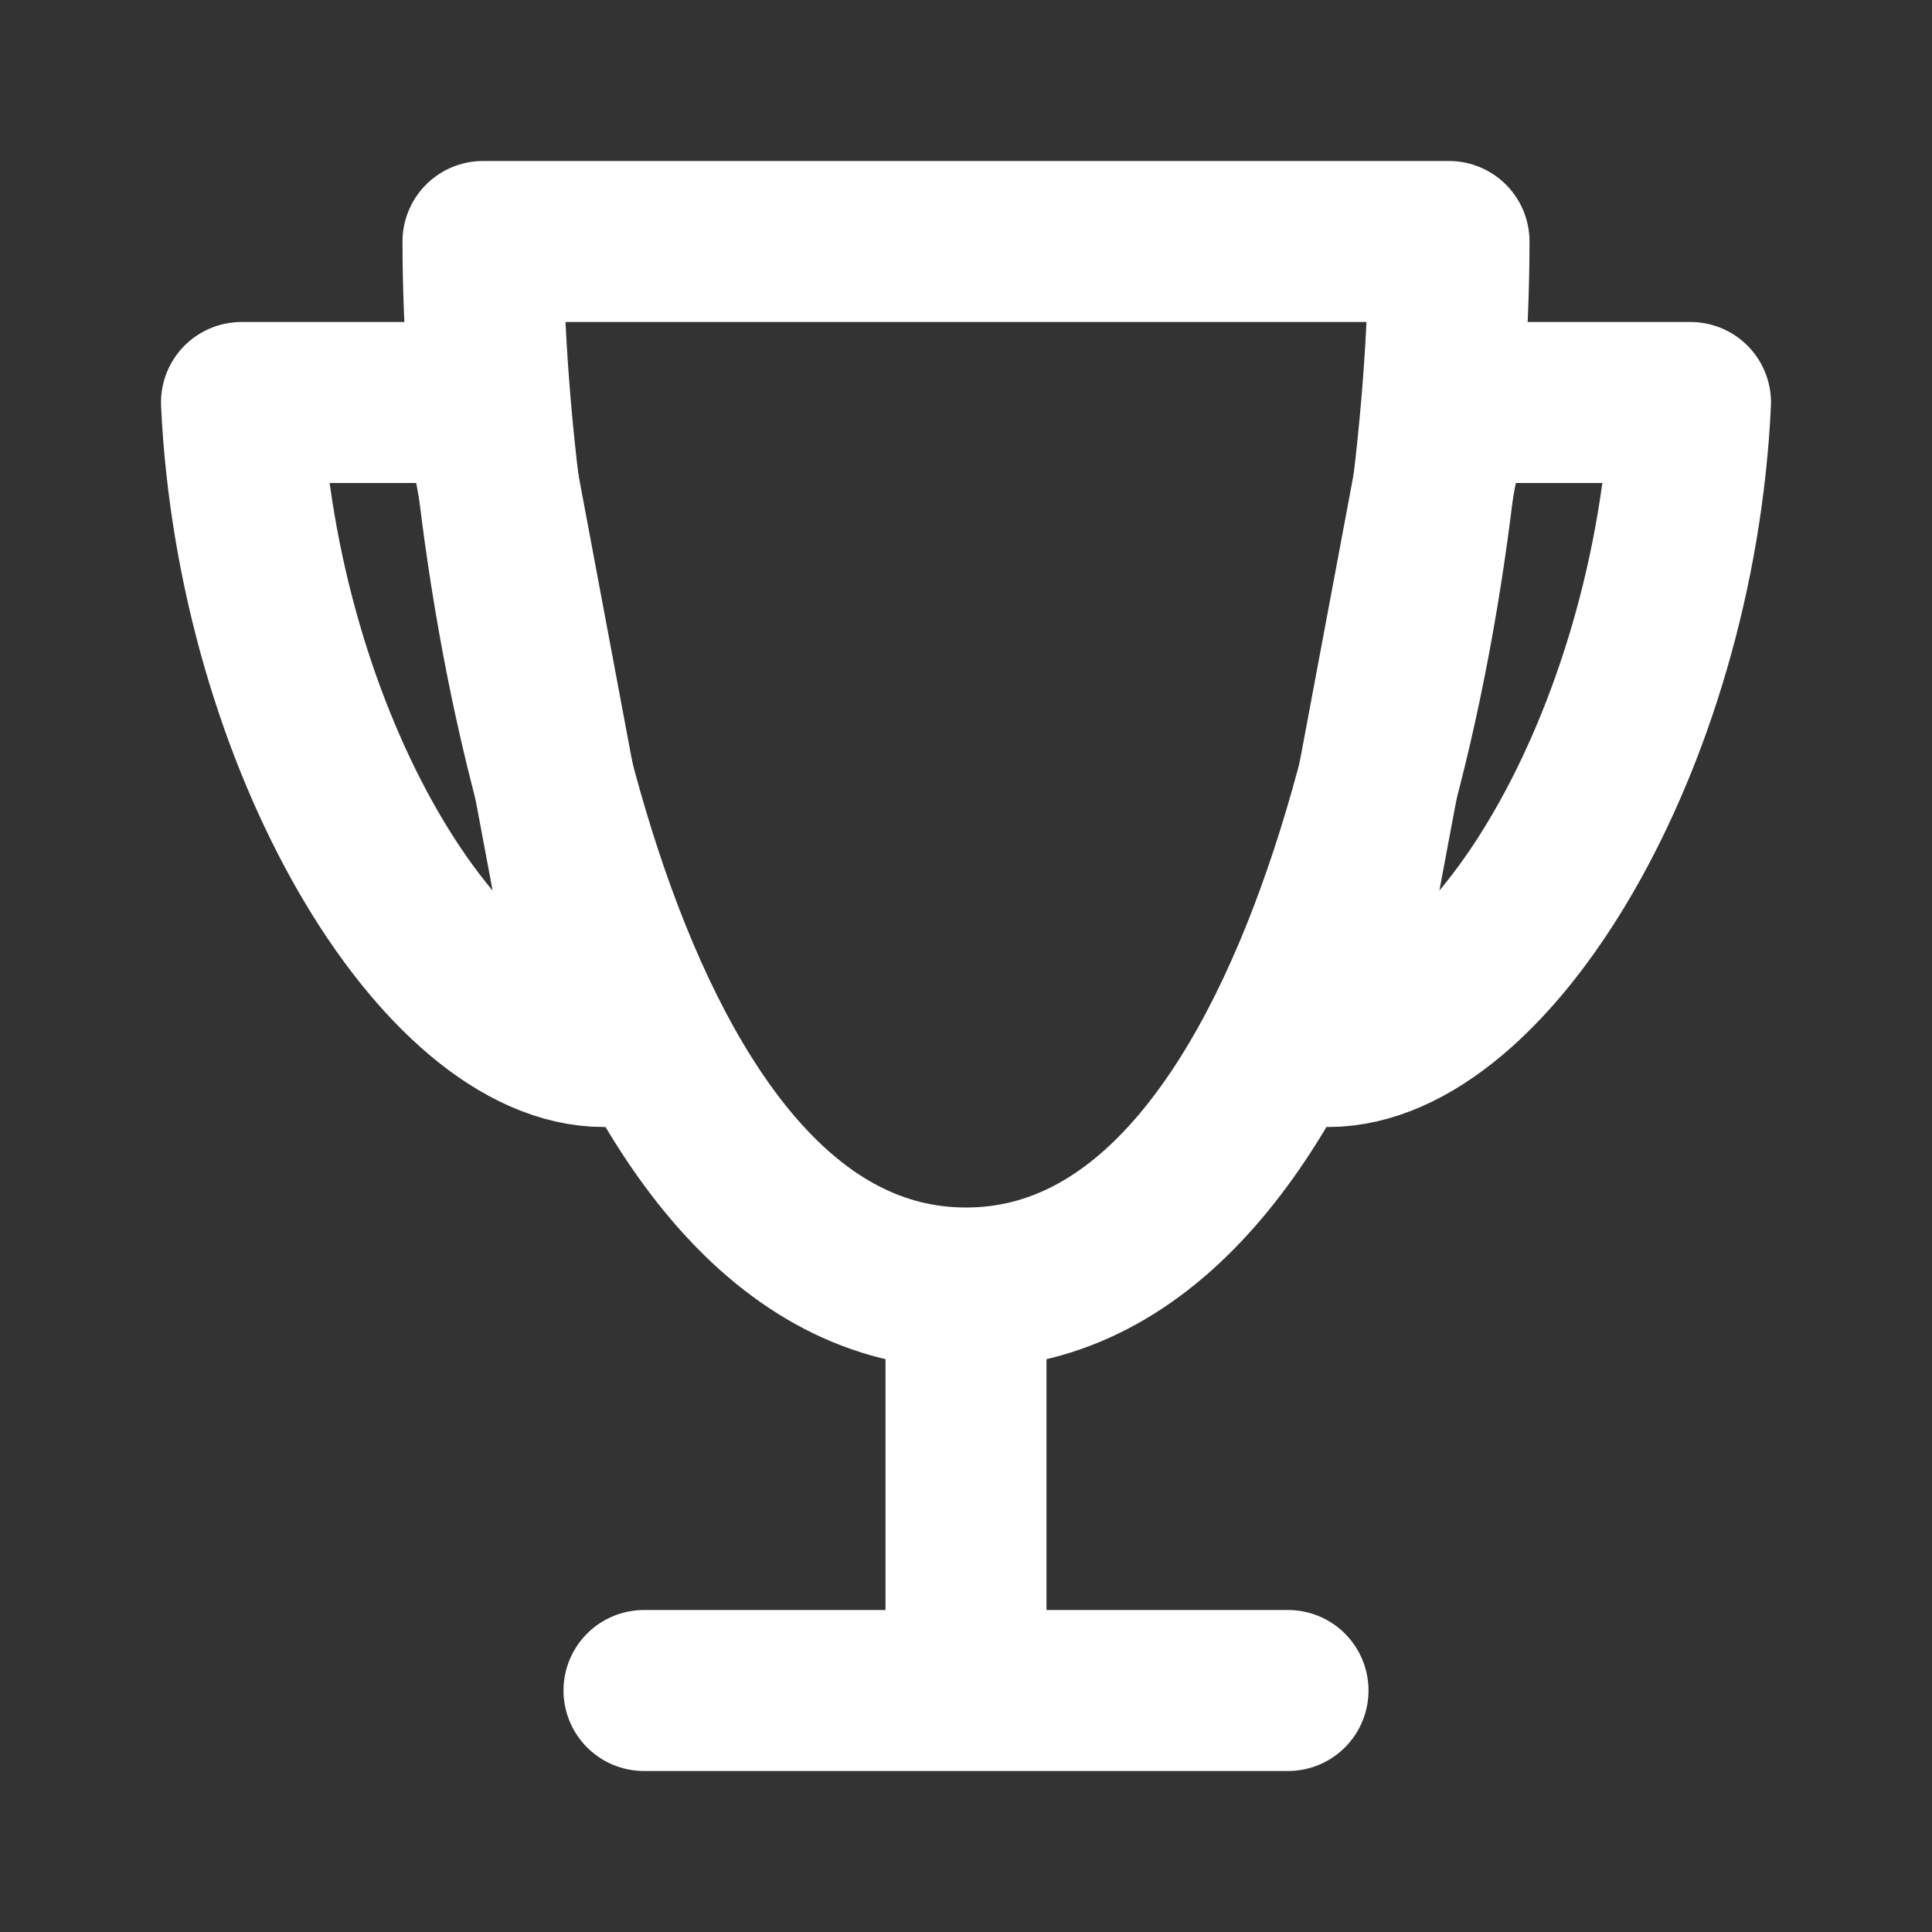<svg width="24" height="24" viewBox="0 0 24 24" fill="none" xmlns="http://www.w3.org/2000/svg">
<rect x="0" y="0" width="24" height="24" fill="#333333" stroke="none"/>
<path d="M8 21H16" stroke="#ffff" stroke-width="2" stroke-linecap="round" stroke-linejoin="round"/>
<path d="M18 5L16.5 13C18.5 13 20.802 9.209 21 5H18Z" stroke="#ffff" stroke-width="2" stroke-linecap="round" stroke-linejoin="round"/>
<path d="M6 5L7.5 13C5.5 13 3.198 9.209 3 5H6Z" stroke="#ffff" stroke-width="2" stroke-linecap="round" stroke-linejoin="round"/>
<path d="M18 3H6C6 7.333 7.5 16 12 16C16.5 16 18 7.333 18 3Z" stroke="#ffff" stroke-width="2" stroke-linecap="round" stroke-linejoin="round"/>
<path d="M12 16V21" stroke="#ffff" stroke-width="2"/>
</svg>

